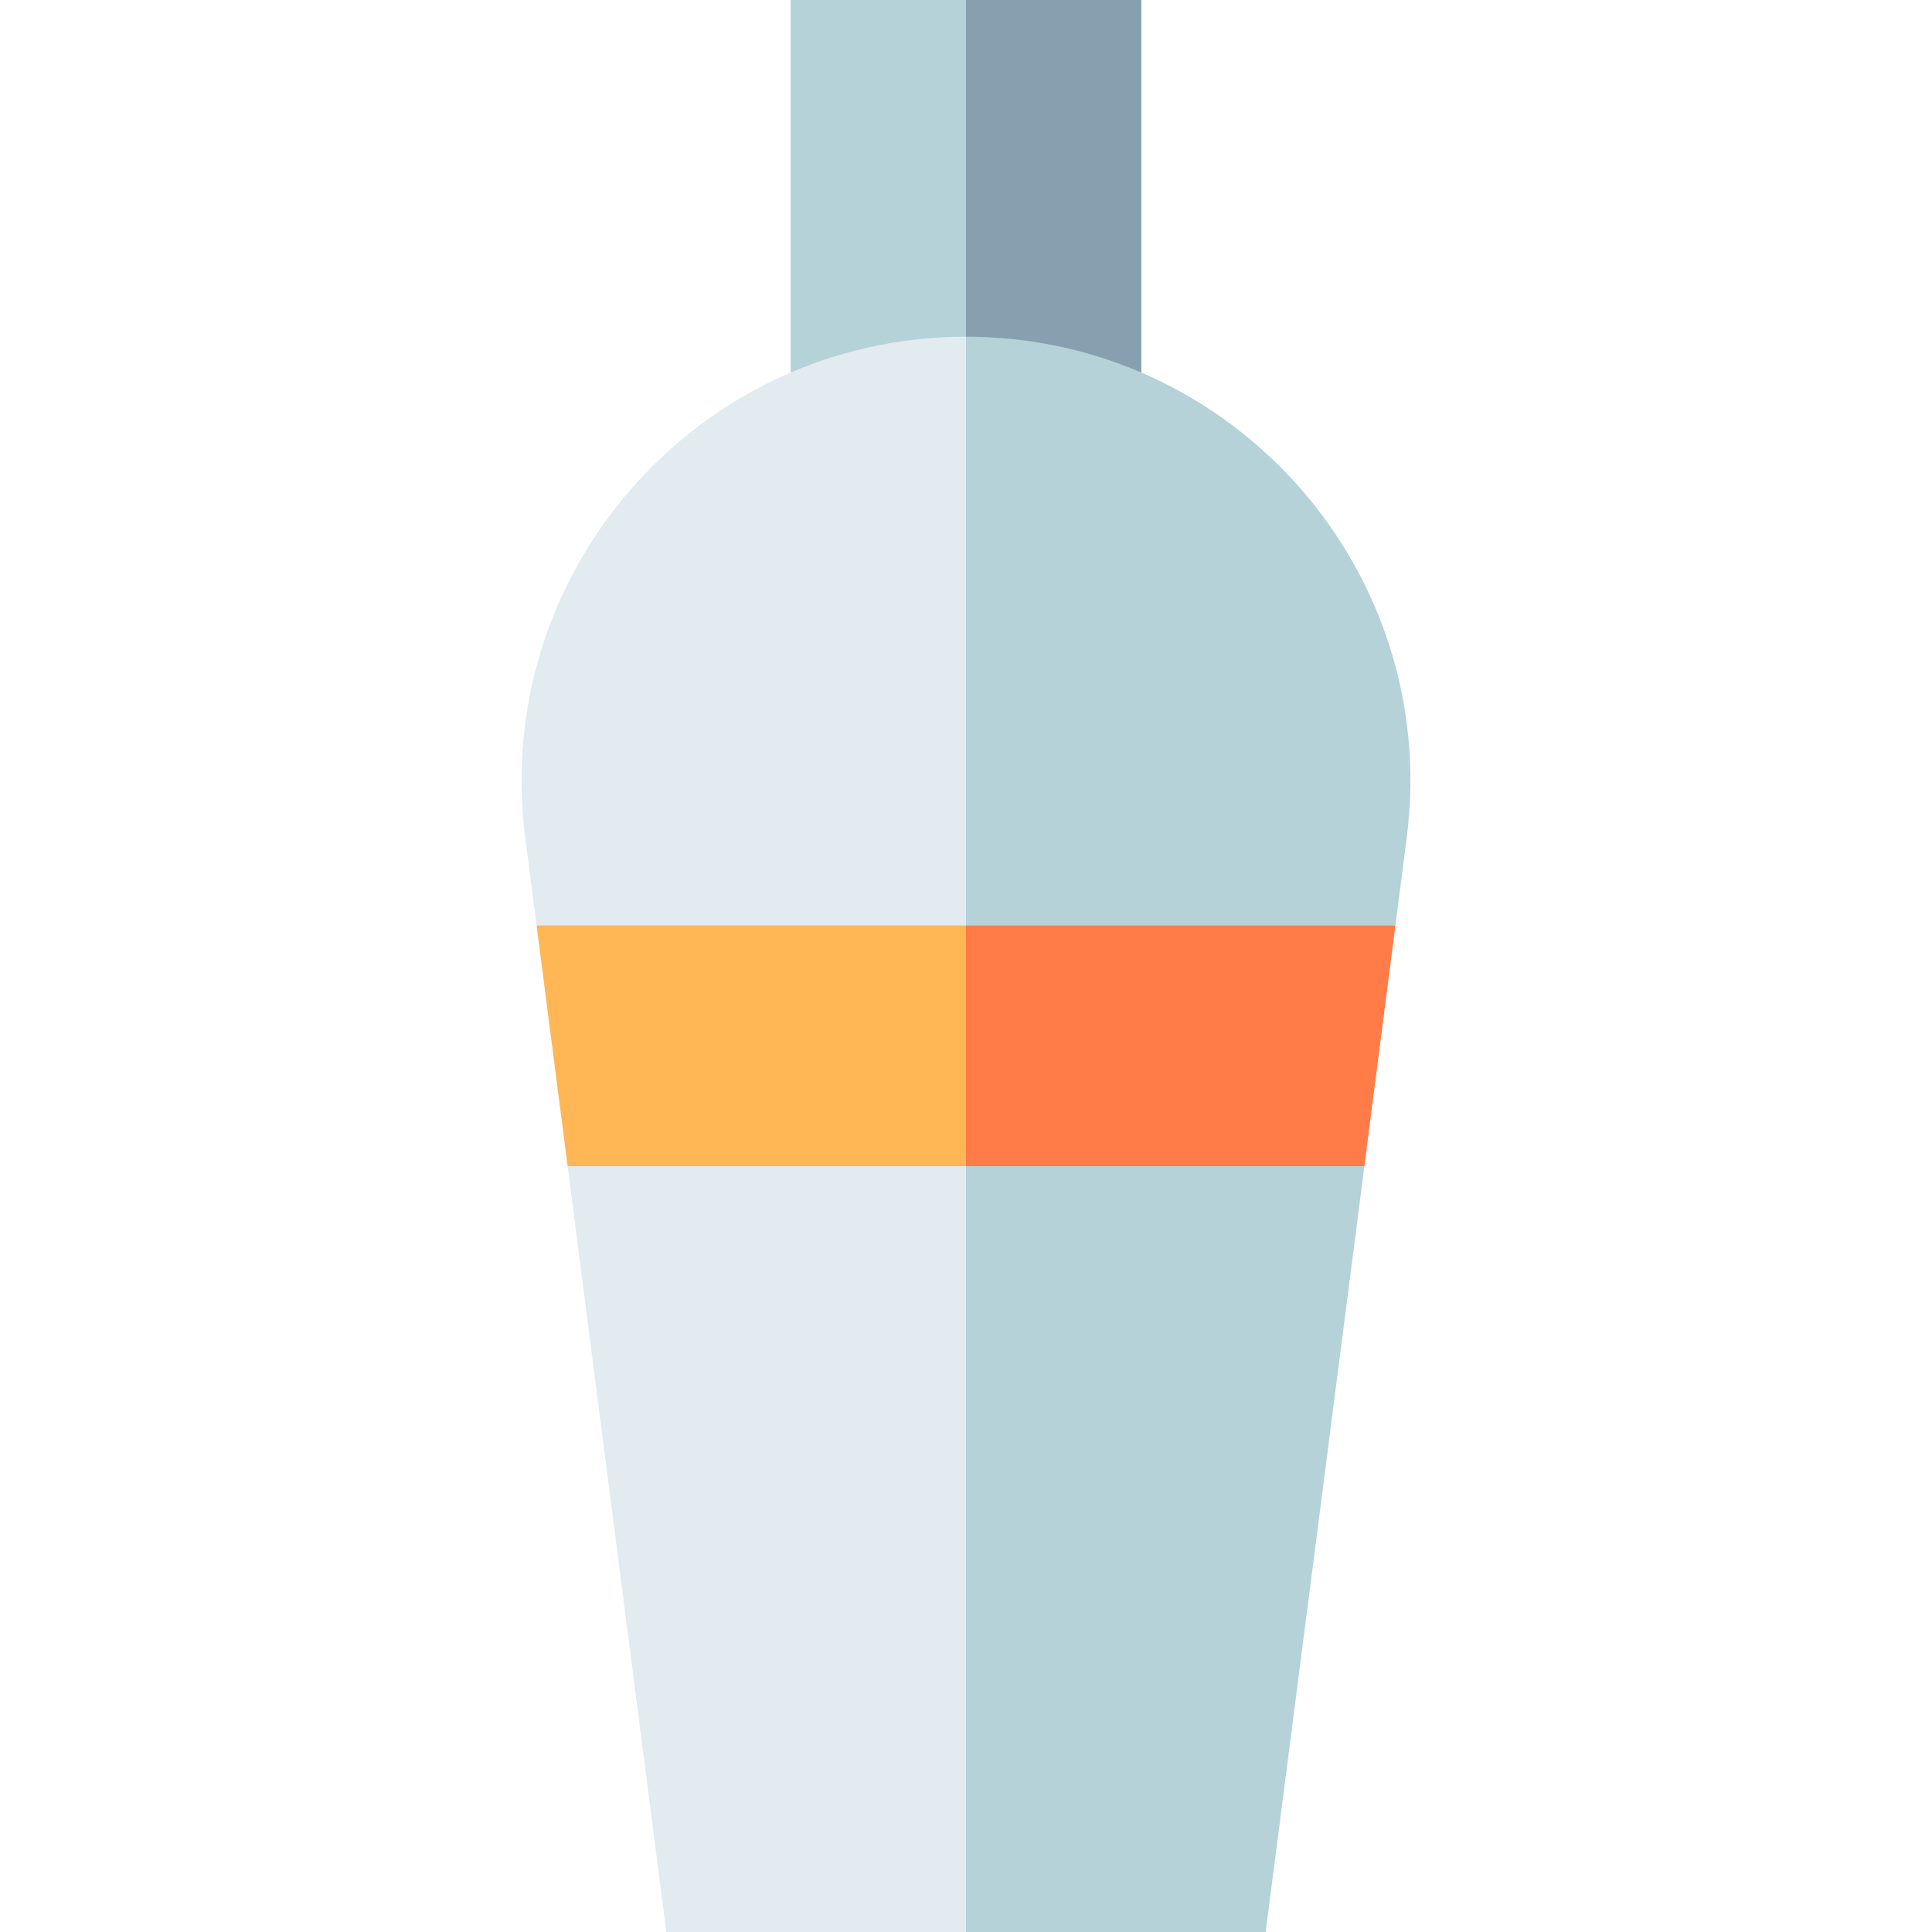 <?xml version="1.0" encoding="iso-8859-1"?>
<!-- Generator: Adobe Illustrator 19.0.0, SVG Export Plug-In . SVG Version: 6.00 Build 0)  -->
<svg version="1.1" id="Capa_1" xmlns="http://www.w3.org/2000/svg" xmlns:xlink="http://www.w3.org/1999/xlink" x="0px" y="0px"
	 viewBox="0 0 512 512" style="enable-background:new 0 0 512 512;" xml:space="preserve">
<polygon style="fill:#B4D2D7;" points="335.418,512 361.578,309.044 235.984,289.028 256,512 "/>
<polygon style="fill:#E1EBF0;" points="176.582,512 256,512 256,289.028 150.422,309.044 "/>
<polygon style="fill:#FF7C48;" points="369.8,245.259 235.984,225.243 256,309.044 361.578,309.044 "/>
<polygon style="fill:#FFB655;" points="142.2,245.259 150.422,309.044 256,309.044 256,225.243 "/>
<polygon style="fill:#87A0AF;" points="302.465,0 256,0 235.984,118.746 302.465,98.73 "/>
<g>
	<polygon style="fill:#B4D2D7;" points="209.535,0 209.535,98.73 256,118.746 256,0 	"/>
	<path style="fill:#B4D2D7;" d="M256,89.228L256,89.228l-20.016,78.015L256,245.259h113.8l2.993-23.219
		C381.87,151.61,327.013,89.228,256,89.228z"/>
</g>
<path style="fill:#E1EBF0;" d="M256,89.228c-71.013,0-125.87,62.382-116.792,132.812l2.993,23.219H256V89.228L256,89.228z"/>
<g>
</g>
<g>
</g>
<g>
</g>
<g>
</g>
<g>
</g>
<g>
</g>
<g>
</g>
<g>
</g>
<g>
</g>
<g>
</g>
<g>
</g>
<g>
</g>
<g>
</g>
<g>
</g>
<g>
</g>
</svg>
